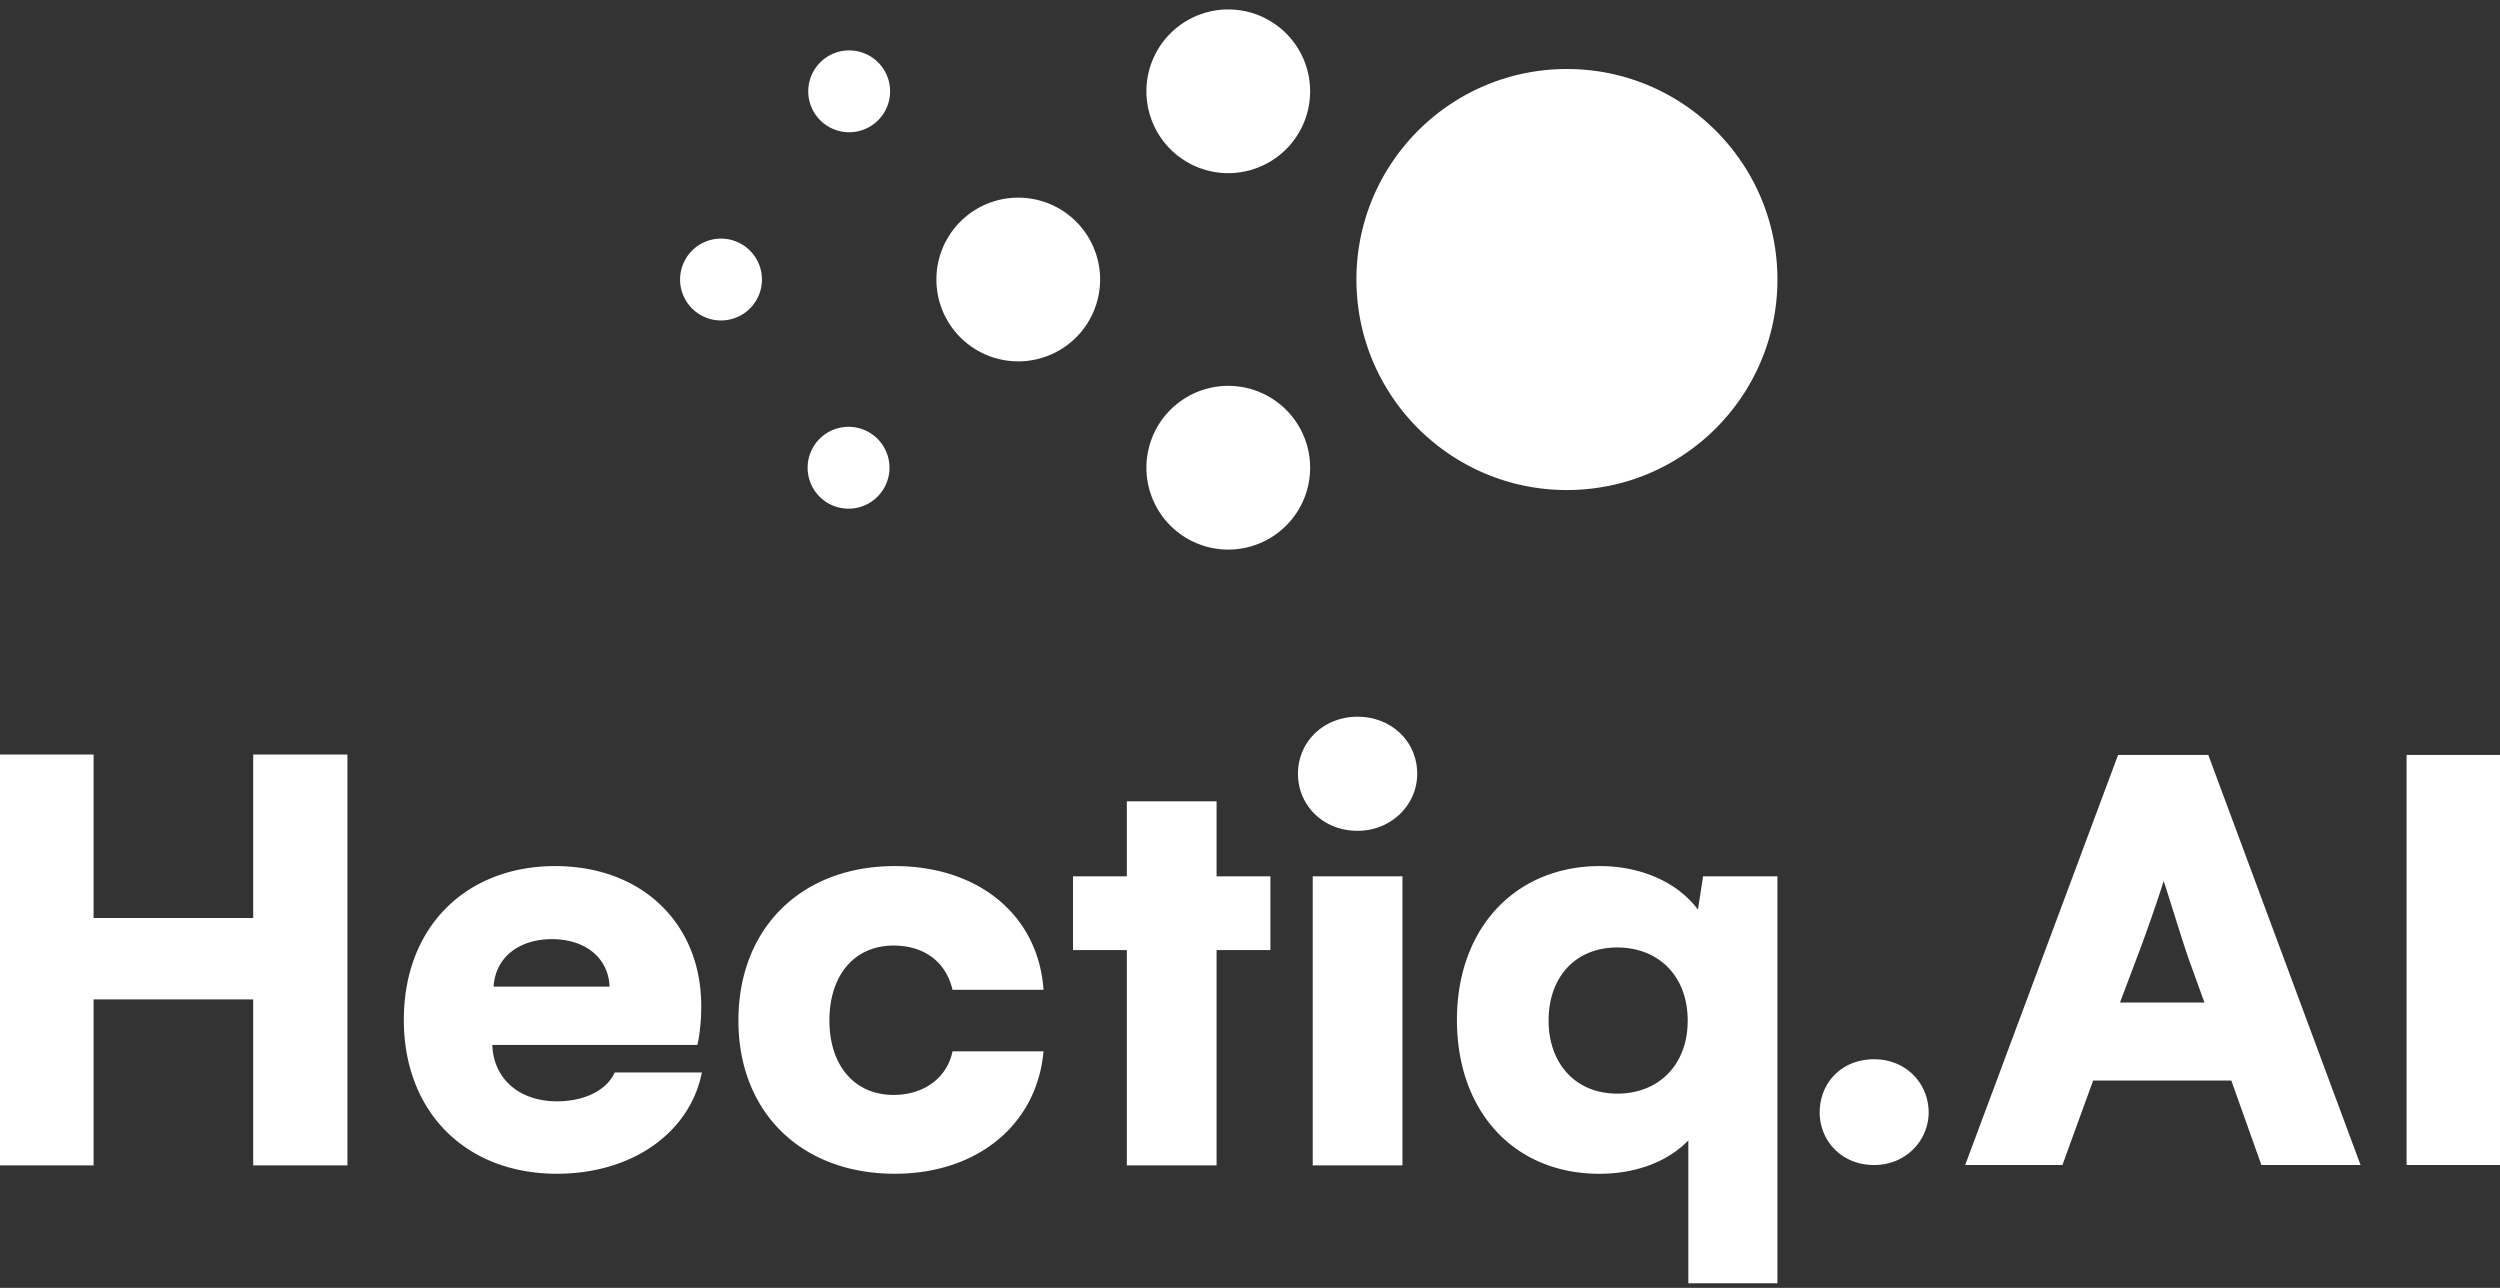 <?xml version="1.0" encoding="UTF-8" standalone="no"?>
<svg
   xmlns:dc="http://purl.org/dc/elements/1.1/"
   xmlns:cc="http://creativecommons.org/ns#"
   xmlns:rdf="http://www.w3.org/1999/02/22-rdf-syntax-ns#"
   xmlns:svg="http://www.w3.org/2000/svg"
   xmlns="http://www.w3.org/2000/svg"
   xmlns:xlink="http://www.w3.org/1999/xlink"
   xmlns:sodipodi="http://sodipodi.sourceforge.net/DTD/sodipodi-0.dtd"
   xmlns:inkscape="http://www.inkscape.org/namespaces/inkscape"
   inkscape:version="1.0 (4035a4f, 2020-05-01)"
   sodipodi:docname="logo_xlight.svg"
   id="svg1439"
   version="1.1"
   viewBox="0 0 264 136">
  <rect x="0" y="0" width="264" height="136" fill="#333333" stroke="none"/>
  <sodipodi:namedview
     inkscape:current-layer="svg1439"
     inkscape:window-maximized="0"
     inkscape:window-y="23"
     inkscape:window-x="0"
     inkscape:cy="68"
     inkscape:cx="132"
     inkscape:zoom="4.6893939"
     showgrid="false"
     id="namedview1441"
     inkscape:window-height="1092"
     inkscape:window-width="2112"
     inkscape:pageshadow="2"
     inkscape:pageopacity="0"
     guidetolerance="10"
     gridtolerance="10"
     objecttolerance="10"
     borderopacity="1"
     bordercolor="#666666"
     pagecolor="#ffffff" />
  <defs
     id="defs1435">
    <path
       d="M26.737 79.68h9.95v43.388h-9.95v-17.531H9.883v17.531H0V79.68h9.883v17.261h16.854v-17.26zm32.083 44.268c-9.678 0-16.175-6.565-16.175-16.244 0-9.952 6.7-16.245 15.972-16.245 9.274 0 15.434 6.158 15.434 14.755 0 1.828-.204 3.25-.406 4.13h-21.66c.134 3.587 2.842 5.955 6.835 5.955 2.98 0 5.28-1.219 6.093-3.046h9.206c-1.287 6.43-7.447 10.695-15.299 10.695zm5.551-19.765c-.135-3.113-2.64-5.008-6.091-5.008-3.453 0-5.957 1.895-6.16 5.008h12.25zm30.121-12.725c8.867 0 15.162 5.212 15.703 13.064h-9.61c-.746-3.181-3.25-4.671-6.229-4.671-4.061 0-6.769 3.046-6.769 7.92 0 4.738 2.64 7.852 6.77 7.852 3.317 0 5.685-1.896 6.228-4.603h9.61c-.677 7.716-6.972 12.928-15.703 12.928-9.883 0-16.515-6.498-16.515-16.178 0-9.815 6.7-16.312 16.515-16.312zm93.204 1.084v42.97h-9.408v-15.084c-2.302 2.369-5.821 3.588-9.68 3.52-8.798-.135-14.756-6.633-14.756-16.245 0-9.748 6.228-16.245 15.096-16.245 4.4 0 8.258 1.76 10.356 4.602l.54-3.518h7.852zm-9.475 15.228c0-4.67-3.046-7.716-7.447-7.716-4.4 0-7.243 3.114-7.243 7.716 0 4.536 2.843 7.717 7.243 7.717s7.447-3.046 7.447-7.717zm-44.067-15.229v7.784h-5.684v22.743h-9.475v-22.743h-5.686v-7.784h5.686v-7.92h9.475v7.92h5.684zm4.47 7.784v-7.784h9.475v30.527h-9.475v-22.743zm4.738-12.59c-3.655 0-6.296-2.707-6.296-6.024 0-3.384 2.708-6.024 6.296-6.024 3.52 0 6.295 2.572 6.295 6.024 0 3.317-2.776 6.025-6.295 6.025zm22.105-35.987c-12.276 0-22.228-9.953-22.228-22.23 0-12.276 9.952-22.23 22.228-22.23 12.277 0 22.23 9.954 22.23 22.23 0 12.277-9.953 22.23-22.23 22.23zM107.528 38.16a8.644 8.644 0 1 1 8.643-8.643 8.643 8.643 0 0 1-8.643 8.643zm22.177-19.875a8.644 8.644 0 1 1 0-17.288 8.644 8.644 0 0 1 0 17.288zm0 39.75a8.644 8.644 0 1 1 0-17.288 8.644 8.644 0 0 1 0 17.289zM76.139 33.84a4.321 4.321 0 1 1 0-8.643 4.321 4.321 0 1 1 0 8.643zm13.534-19.875a4.321 4.321 0 1 1-.001-8.643 4.321 4.321 0 0 1 0 8.643zm0 39.75a4.322 4.322 0 1 1 0-8.643 4.322 4.322 0 0 1 0 8.643zM223.67 79.72h9.526l16.08 43.306h-10.472l-3.175-8.919h-14.594l-3.243 8.919h-10.269L223.67 79.72zm9.12 26.145l-1.688-4.662c-1.014-2.972-2.568-8.173-2.636-8.173.068 0-1.689 5.201-2.837 8.173l-1.757 4.662h8.919zm21.346 17.16V79.72H264v43.306h-9.863zm-61.977-5.55c0-3.045 2.234-5.617 5.753-5.617 3.386 0 5.753 2.572 5.753 5.618 0 2.91-2.367 5.55-5.753 5.55-3.519 0-5.753-2.64-5.753-5.55z"
       id="a" />
  </defs>
  <use
     style="fill:#ffffff"
     id="use1437"
     xlink:href="#a"
     fill-rule="evenodd"
     fill="#D9DCF9" />
</svg>
